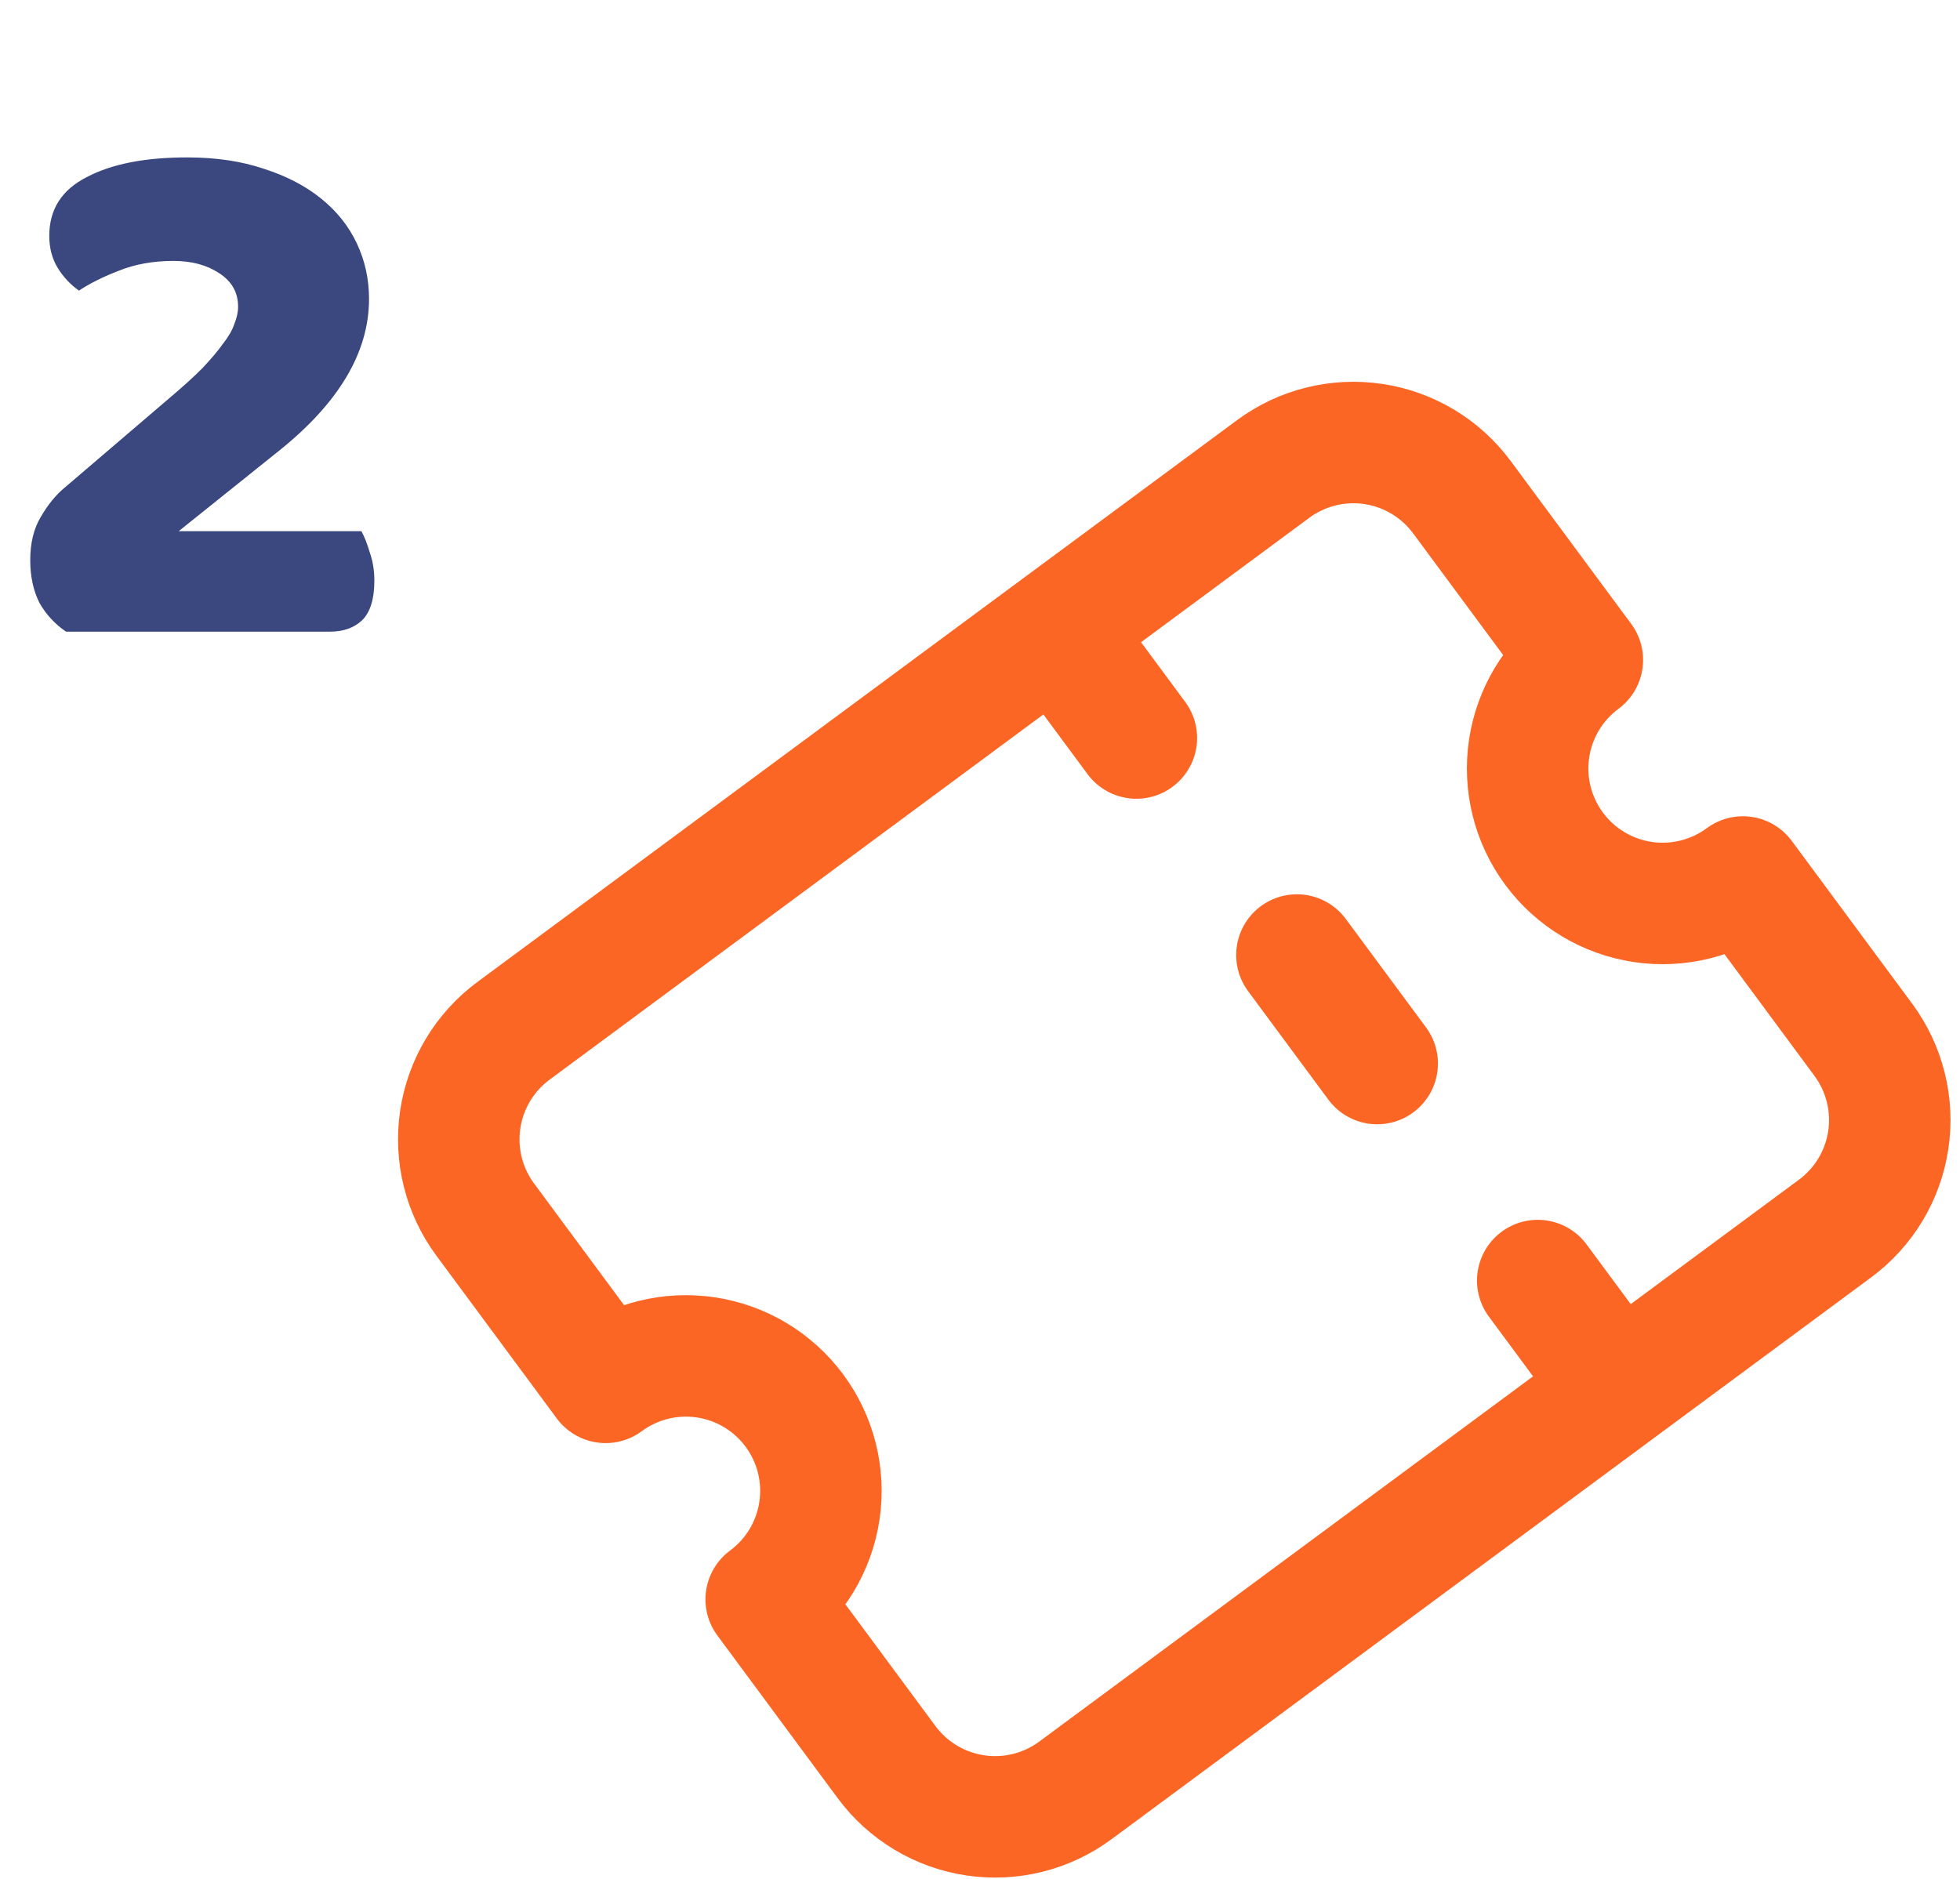 <svg width="121" height="116" viewBox="0 0 121 116" fill="none" xmlns="http://www.w3.org/2000/svg">
<path d="M11.549 9.719C13.335 9.719 14.918 9.954 16.296 10.424C17.675 10.863 18.85 11.474 19.821 12.257C20.793 13.04 21.529 13.965 22.03 15.03C22.532 16.095 22.782 17.239 22.782 18.461C22.782 21.751 20.918 24.884 17.189 27.861L11.032 32.796H22.312C22.5 33.141 22.672 33.579 22.829 34.112C23.017 34.645 23.111 35.224 23.111 35.851C23.111 36.979 22.86 37.794 22.359 38.295C21.858 38.765 21.2 39 20.385 39H4.076C3.387 38.53 2.838 37.935 2.431 37.214C2.055 36.462 1.867 35.585 1.867 34.582C1.867 33.517 2.087 32.624 2.525 31.903C2.964 31.151 3.45 30.556 3.982 30.117L10.468 24.571C11.283 23.882 11.957 23.271 12.489 22.738C13.022 22.174 13.445 21.673 13.758 21.234C14.103 20.795 14.338 20.388 14.463 20.012C14.62 19.636 14.698 19.276 14.698 18.931C14.698 18.054 14.306 17.364 13.523 16.863C12.771 16.362 11.831 16.111 10.703 16.111C9.45 16.111 8.322 16.315 7.319 16.722C6.348 17.098 5.533 17.505 4.875 17.944C4.343 17.568 3.904 17.098 3.559 16.534C3.215 15.97 3.042 15.312 3.042 14.56C3.042 12.931 3.81 11.724 5.345 10.941C6.88 10.126 8.948 9.719 11.549 9.719Z" fill="#3A487F"/>
<path d="M65.198 38.867L70.153 45.567M80.065 58.966L85.021 65.666M94.932 79.065L99.888 85.765M31.7 63.646C29.923 64.96 28.741 66.927 28.414 69.113C28.087 71.298 28.641 73.525 29.956 75.301L37.389 85.351C39.166 84.037 41.392 83.482 43.578 83.809C45.764 84.136 47.73 85.318 49.045 87.095C50.359 88.872 50.914 91.098 50.587 93.284C50.26 95.469 49.078 97.436 47.301 98.75L54.734 108.8C56.049 110.576 58.015 111.758 60.201 112.085C62.387 112.412 64.613 111.858 66.39 110.543L113.287 75.853C115.064 74.539 116.246 72.573 116.573 70.387C116.9 68.201 116.345 65.975 115.031 64.198L107.598 54.148C105.821 55.463 103.594 56.017 101.409 55.69C99.223 55.363 97.257 54.181 95.942 52.404C94.628 50.628 94.073 48.401 94.4 46.216C94.727 44.03 95.909 42.063 97.686 40.749L90.252 30.7C88.938 28.923 86.972 27.741 84.786 27.414C82.6 27.087 80.374 27.642 78.597 28.956L31.7 63.646Z" stroke="#FC6625" stroke-width="7.5" stroke-linecap="round" stroke-linejoin="round"/>
</svg>
